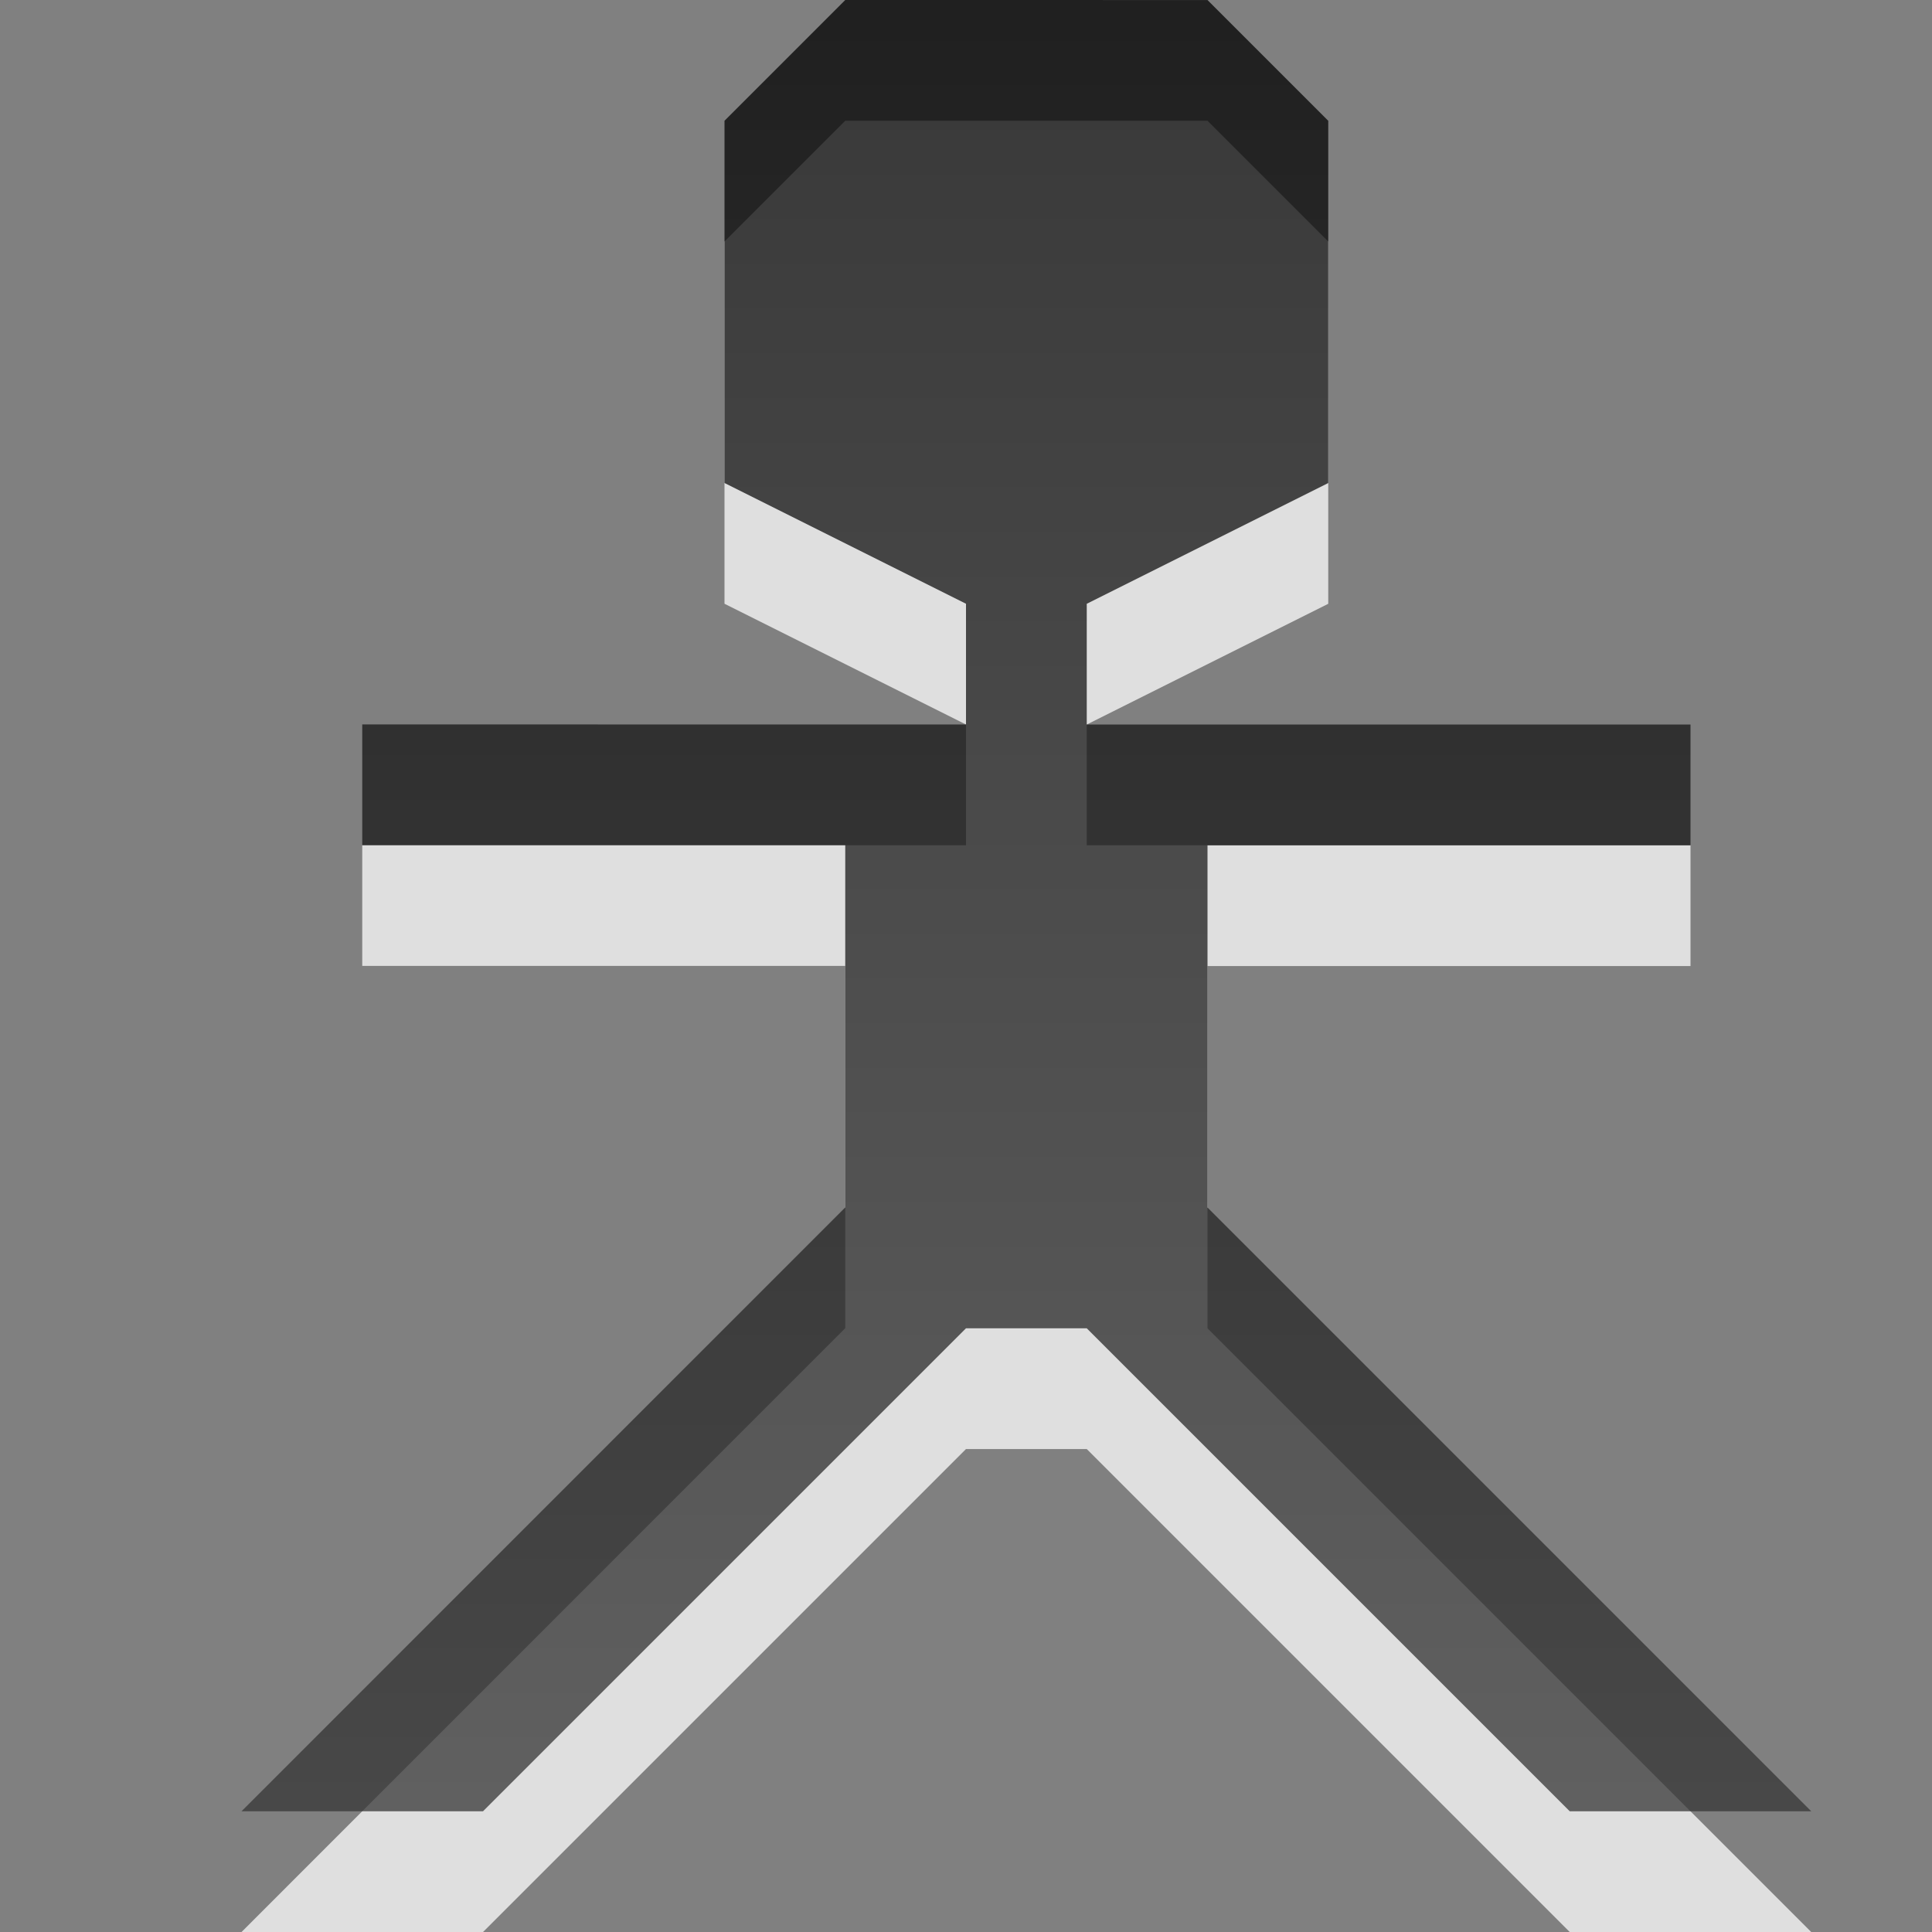 <?xml version="1.0" encoding="UTF-8" standalone="no"?>
<!-- Created with Inkscape (http://www.inkscape.org/) -->

<svg xmlns:dc="http://purl.org/dc/elements/1.1/" xmlns:cc="http://creativecommons.org/ns#" xmlns:rdf="http://www.w3.org/1999/02/22-rdf-syntax-ns#" xmlns:svg="http://www.w3.org/2000/svg" xmlns="http://www.w3.org/2000/svg" xmlns:xlink="http://www.w3.org/1999/xlink" xmlns:sodipodi="http://sodipodi.sourceforge.net/DTD/sodipodi-0.dtd" xmlns:inkscape="http://www.inkscape.org/namespaces/inkscape" width="16" height="16" id="svg6662" version="1.1" inkscape:version="0.48.4 r9939" sodipodi:docname="access.svg">
  <rect width="100%" height="100%" fill="#808080" stroke="none"/>
  <defs id="defs6664">
    <linearGradient y2="11.024" y1="3.007" x2="0" id="linearGradient1022-8-8-3-0-2-4" gradientUnits="userSpaceOnUse">
      <stop id="stop3001-0-9-4-1-3" offset="0" />
      <stop id="stop3003-5-6-6-1-2" stop-color="#363636" offset="1" />
    </linearGradient>
    <linearGradient y2="-262.965" x2="85.253" y1="-307.675" x1="85.253" gradientTransform="matrix(4.48,0,0,0.335,-218.933,479.585)" gradientUnits="userSpaceOnUse" id="linearGradient3144" xlink:href="#linearGradient1022-8-8-3-0-2-4" inkscape:collect="always" />
    <linearGradient inkscape:collect="always" xlink:href="#linearGradient1022-8-8-3-0-2-4" id="linearGradient2992" gradientUnits="userSpaceOnUse" gradientTransform="matrix(4.48,0,0,0.335,-373.933,1139.585)" x1="85.253" y1="-307.675" x2="85.253" y2="-262.965" />
  </defs>
  <sodipodi:namedview id="base" pagecolor="#ffffff" bordercolor="#666666" borderopacity="1.0" inkscape:pageopacity="0.0" inkscape:pageshadow="2" inkscape:zoom="31.678384" inkscape:cx="9.3529302" inkscape:cy="7.9598346" inkscape:document-units="px" inkscape:current-layer="capa1" showgrid="true" inkscape:showpageshadow="false" inkscape:window-width="1280" inkscape:window-height="949" inkscape:window-x="0" inkscape:window-y="0" inkscape:window-maximized="1">
    <inkscape:grid type="xygrid" id="grid3199" empspacing="5" visible="true" enabled="true" snapvisiblegridlinesonly="true" />
  </sodipodi:namedview>
  <g inkscape:label="Capa 1" inkscape:groupmode="layer" id="capa1" transform="translate(0,-1036.362)">
    <path style="opacity:0.75;color:black;fill:white;fill-opacity:1;fill-rule:nonzero;stroke:none;stroke-width:1;marker:none;visibility:visible;display:inline;overflow:visible;enable-background:accumulate" d="m 7,1037.362 -1,1 0,3 2,1 0,1 -5,-7e-4 0,1 4,0 0,3 -5,5.001 2,0 4,-4 1,0 4,4 2,0 -5,-5 0,-3 4,0 0,-1 -5,0 0,-1 2,-1 0,-3 -1,-1 z" id="path3943" inkscape:connector-curvature="0" sodipodi:nodetypes="ccccccccccccccccccccccccc" />
    <path sodipodi:nodetypes="ccccccccccccccccccccccccc" inkscape:connector-curvature="0" id="rect3819" d="m 7,1036.362 -1,1 0,3 2,1 0,1 -5,-7e-4 0,1 4,0 0,3 -5,5.001 2,0 4,-4 1,0 4,4 2,0 -5,-5 0,-3 4,0 0,-1 -5,0 0,-1 2,-1 0,-3 -1,-1 z" style="opacity:0.75;color:black;fill:url(#linearGradient2992);fill-opacity:1;fill-rule:nonzero;stroke:none;stroke-width:1;marker:none;visibility:visible;display:inline;overflow:visible;enable-background:accumulate" />
  </g>
</svg>

